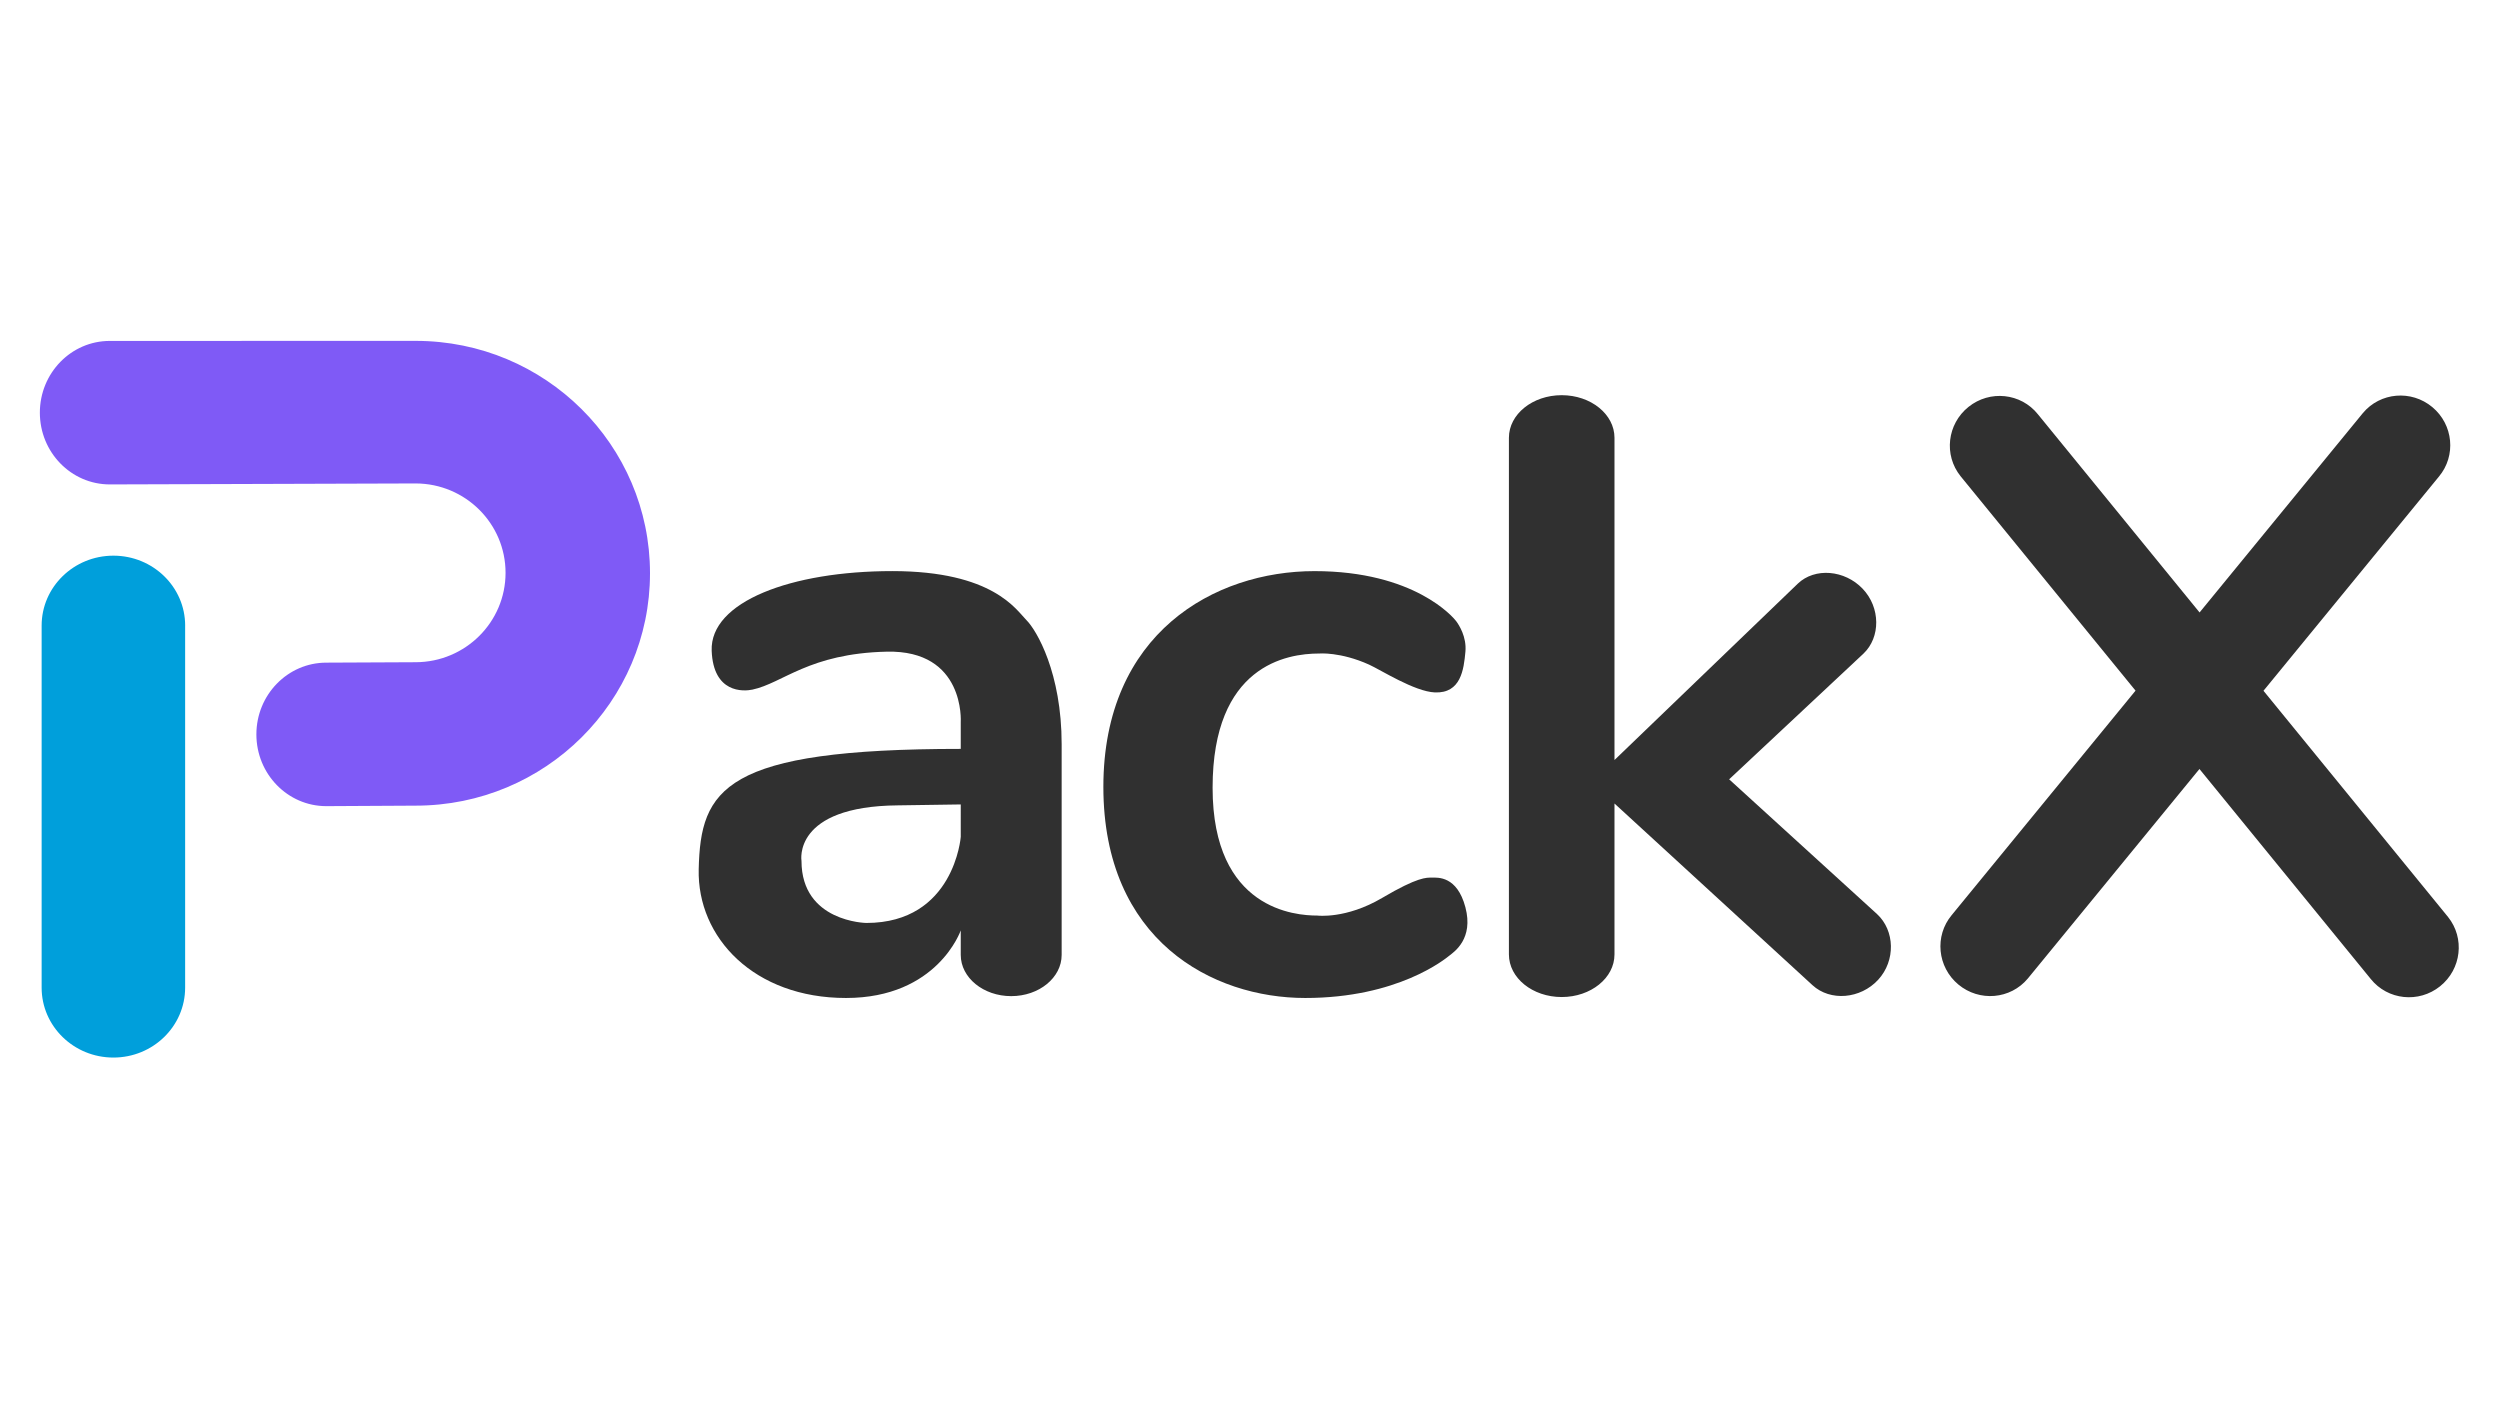 <?xml version="1.0" encoding="utf-8"?>
<svg version="1.1" x="0px" y="0px" viewBox="0 0 1920 1080" style="enable-background:new 0 0 1920 1080;" xmlns="http://www.w3.org/2000/svg">
  <style type="text/css">
	.st0{fill:#A5A5A5;}
	.st1{fill:#FEFEFE;}
	.st2{fill:#009FDB;}
	.st3{fill:#7F5AF6;}
	.st4{fill:#303030;}
</style>
  <g id="color__x26__Grey" transform="matrix(1.924, 0, 0, 1.924, -96.372, -1171.129)" style="">
    <g>
      <path class="st2" d="M124,858.41c0-15.41-12.82-27.91-28.64-27.91S66.71,843,66.71,858.41v144.52c0,15.41,12.82,27.91,28.64,27.91 s28.64-12.49,28.64-27.91V858.41z"/>
      <path class="st3" d="M216.04,744.76l-122.13,0.02C78.49,744.78,66,757.6,66,773.42s12.49,28.64,27.91,28.64l122.13-0.39 c19.81,0.06,35.85,16.01,35.85,35.68c0,19.67-16.04,35.62-35.85,35.68l-35.7,0.17c-15.41,0-27.91,12.82-27.91,28.64 c0,15.82,12.49,28.64,27.91,28.64l35.7-0.2c51.64,0,93.51-41.54,93.51-92.77S267.68,744.76,216.04,744.76z"/>
    </g>
    <g id="ackx_00000105408559990918468070000018205629683308167843_">
      <path id="X_00000061472354149867097020000001385497740129825214_" class="st4" d="M1027.27,974.72l-73.67-90.29l70.05-85.52 c6.93-8.31,5.74-20.72-2.65-27.71c-8.39-6.99-20.81-5.92-27.73,2.39l-65.18,79.58l-64.56-79.14c-6.77-8.44-19.16-9.75-27.68-2.91 c-8.52,6.83-9.94,19.21-3.17,27.65l69.85,85.61l-73.38,89.59c-6.93,8.31-5.74,20.72,2.65,27.71c8.39,6.99,20.81,5.92,27.73-2.39 l68.51-83.64l68.38,83.82c6.77,8.44,19.16,9.75,27.68,2.91C1032.62,995.54,1034.04,983.16,1027.27,974.72z"/>
      <path id="K_00000165197280184443496880000011136011639452854205_" class="st4" d="M799.35,973.57l-58.98-53.74l-0.06-0.06 l53.65-50.21c6.82-6.5,6.8-18.35-0.37-25.87c-7.17-7.52-19.06-8.53-25.87-2.03l-73.18,70.41V783.44c0-9.39-9.43-17-21.07-17 s-21.07,7.61-21.07,17v206.24c0,9.39,9.43,17,21.07,17s21.07-7.61,21.07-17v-60.25l79.02,72.5c7.13,6.57,19.17,5.52,26.22-2.13 C806.83,992.15,806.47,980.14,799.35,973.57z"/>
      <path id="C_00000101066193736661473040000009912910384964301954_" class="st4" d="M576.63,869.56c-12.94,0-42.51,4.8-42.51,53.59 s33.26,51.01,41.77,51.01c0,0,11.46,1.48,25.87-7.02c14.41-8.5,17.74-8.13,19.96-8.13s9.98-0.74,13.31,11.83 c3.33,12.57-4.44,17.74-6.28,19.22c-1.85,1.48-20.7,17-57.66,17s-80.57-22.92-80.57-84.27s44.35-86.12,84.27-86.12 c39.92,0,55.44,18.48,56.55,19.96c1.11,1.48,4.24,6.26,3.7,12.2c-0.65,7.12-1.81,16.69-12.2,16.26 c-8.12-0.34-21.66-9.02-26.24-11.09C585.13,868.82,576.63,869.56,576.63,869.56z"/>
      <path id="A_00000137813595042833699580000013284551124701017786_" class="st4" d="M459.83,856.25 c-4.07-4.07-13.31-19.59-53.59-19.59s-72.81,12.2-72.07,31.79c0.64,16.99,12.65,16.29,16.26,15.52 c12.2-2.59,22.5-14.42,53.59-15.15c31.42-0.74,29.57,28.09,29.57,28.09v10.72c-94.62,0-103.86,15.89-104.6,48.05 c-0.63,27.34,22.18,51.38,58.77,51.38s45.83-26.98,45.83-26.98v9.79c0,9.08,9.02,16.45,20.14,16.45 c11.13,0,20.14-7.36,20.14-16.45c0,0,0-55.63,0-84.09C473.88,877.32,463.9,860.32,459.83,856.25z M433.59,942.74 c0,0-2.59,34.37-37.7,34.37c0,0-25.87-0.37-25.87-24.76c0,0-3.7-21.81,38.44-22.18l25.13-0.37V942.74z"/>
    </g>
  </g>
</svg>